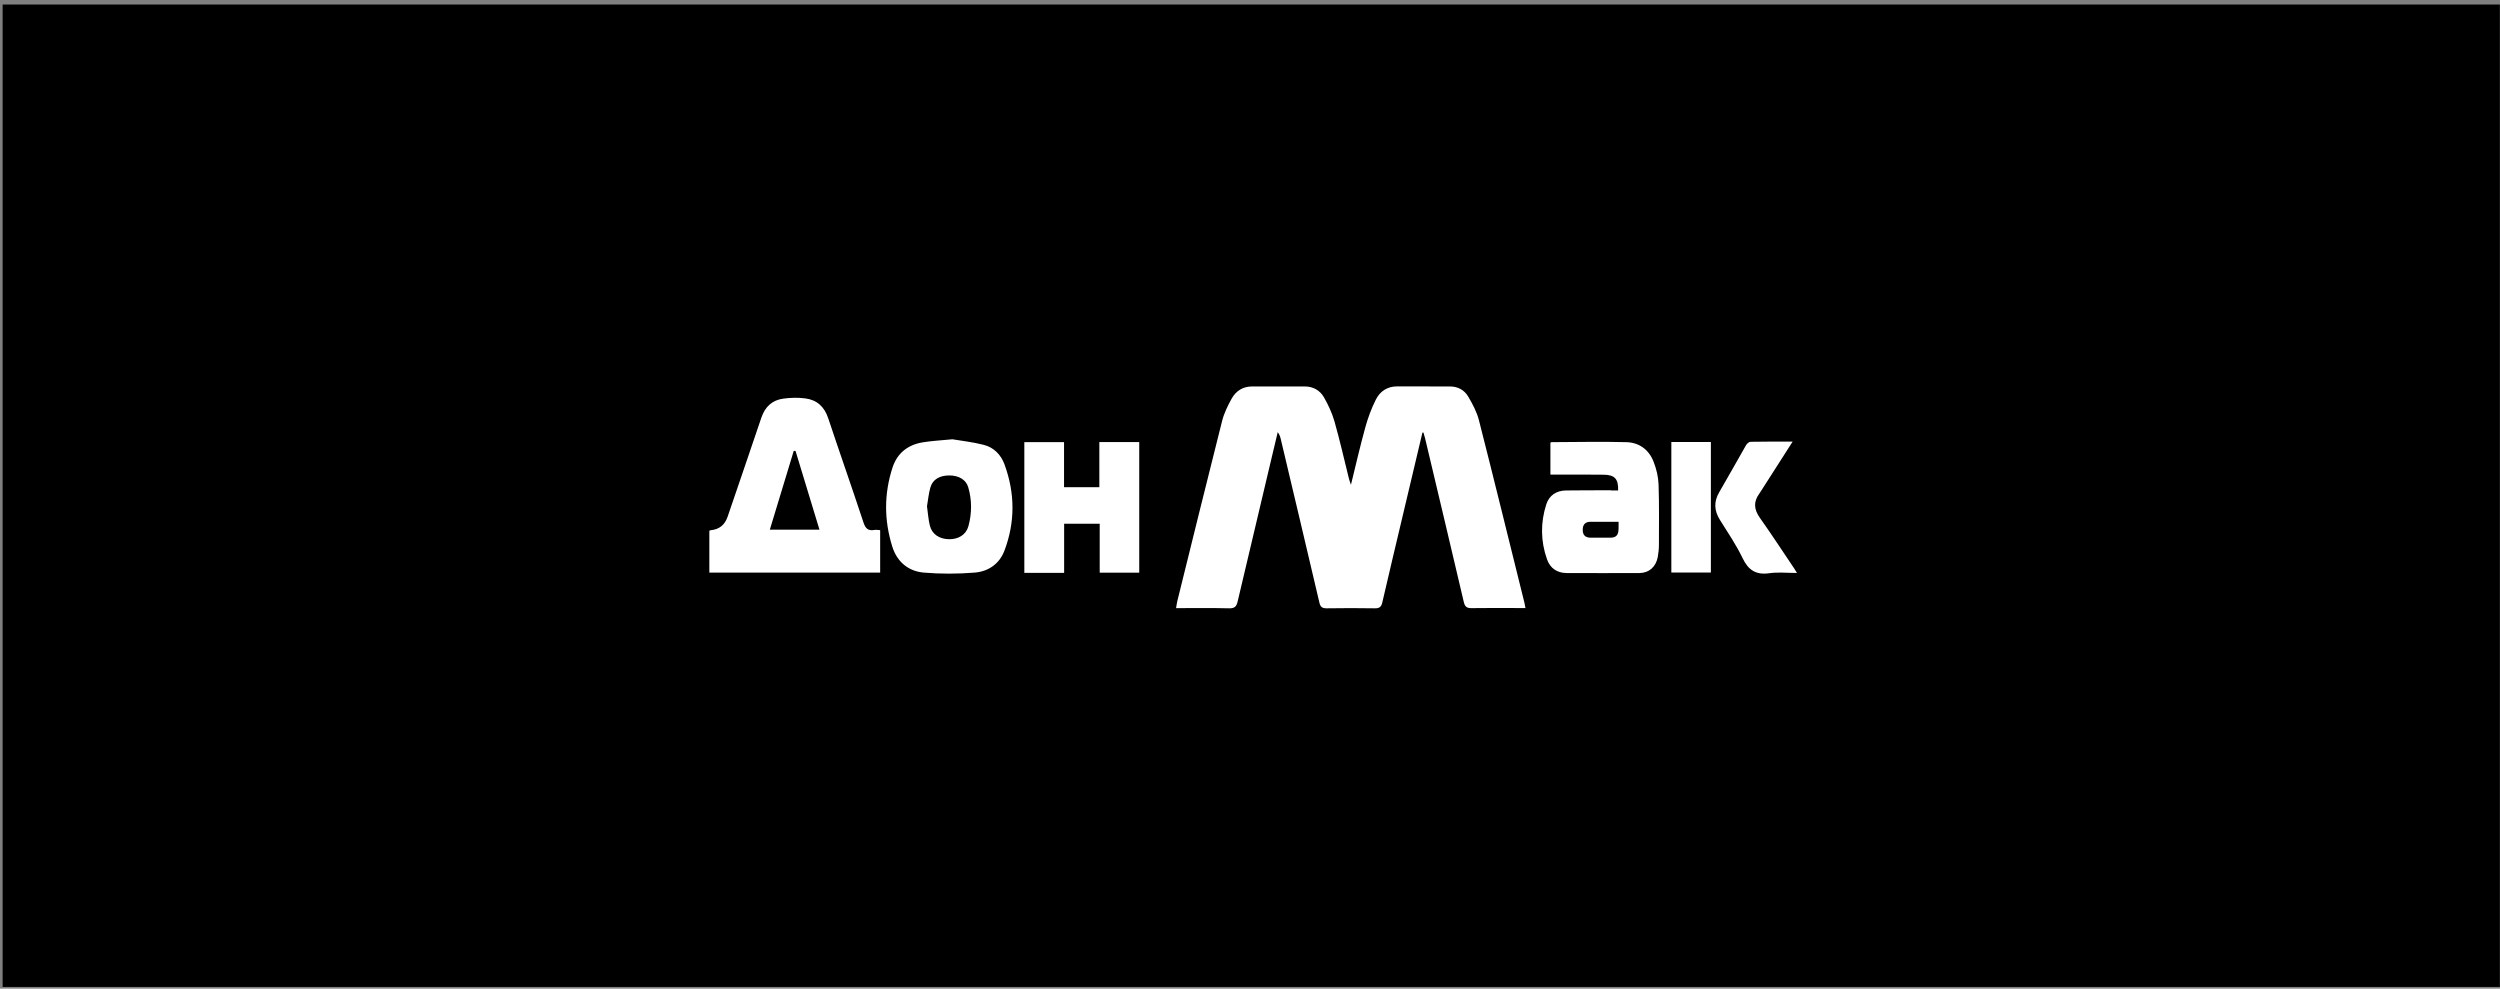 <svg width="397" height="157" viewBox="0 0 397 157" fill="none" xmlns="http://www.w3.org/2000/svg">
<rect x="0" y="0" width="397" height="157" fill="#808080" stroke="none"/>
<rect width="396.557" height="156.006" transform="translate(0.418 0.72)" fill="black"/>
<path d="M225.87 68.743C224.797 73.243 223.739 77.757 222.667 82.257C221.609 86.728 220.536 91.214 219.506 95.686C219.349 96.385 219.035 96.614 218.32 96.6C215.774 96.557 213.229 96.557 210.669 96.6C209.925 96.6 209.668 96.357 209.511 95.657C207.494 87.014 205.435 78.385 203.39 69.743C203.305 69.371 203.19 69 202.904 68.628C202.575 70.028 202.232 71.428 201.903 72.828C200.116 80.385 198.314 87.943 196.541 95.5C196.355 96.3 196.083 96.614 195.196 96.6C192.422 96.528 189.648 96.571 186.759 96.571C186.845 96.128 186.874 95.785 186.96 95.443C189.319 85.914 191.664 76.371 194.067 66.857C194.381 65.614 194.968 64.414 195.597 63.285C196.269 62.086 197.37 61.371 198.814 61.371C201.617 61.371 204.42 61.371 207.223 61.371C208.538 61.371 209.611 62 210.24 63.086C210.926 64.285 211.527 65.585 211.913 66.914C212.771 69.928 213.458 72.986 214.215 76.028C214.273 76.271 214.373 76.5 214.53 76.986C215.317 73.771 216.003 70.785 216.818 67.843C217.233 66.343 217.776 64.871 218.477 63.471C219.135 62.143 220.307 61.357 221.866 61.357C224.669 61.357 227.472 61.357 230.274 61.371C231.518 61.371 232.548 61.943 233.149 62.971C233.849 64.171 234.536 65.443 234.865 66.771C237.324 76.414 239.684 86.085 242.086 95.743C242.143 95.957 242.172 96.171 242.243 96.557H241.128C238.64 96.557 236.166 96.528 233.678 96.571C232.891 96.585 232.62 96.314 232.448 95.585C230.417 86.914 228.358 78.243 226.299 69.585C226.227 69.285 226.127 68.986 226.042 68.686C225.97 68.686 225.899 68.7 225.841 68.714L225.87 68.743ZM112.643 90.928H139.77V84.186C139.426 84.171 139.126 84.1 138.854 84.157C137.825 84.343 137.41 83.885 137.096 82.9C135.279 77.385 133.349 71.914 131.519 66.414C130.918 64.6 129.745 63.514 127.915 63.271C126.771 63.114 125.555 63.143 124.411 63.3C122.638 63.528 121.494 64.585 120.908 66.314C119.135 71.571 117.333 76.8 115.545 82.057C115.097 83.371 114.197 84.085 112.843 84.2C112.843 84.2 112.786 84.228 112.643 84.285V90.943V90.928ZM122.252 84.1C123.525 79.9 124.783 75.757 126.042 71.614C126.142 71.614 126.242 71.614 126.328 71.6C127.586 75.743 128.844 79.885 130.131 84.114H122.238L122.252 84.1ZM255.843 77.857C253.455 77.857 251.067 77.857 248.693 77.885C247.148 77.9 246.004 78.671 245.547 80.1C244.617 83 244.646 85.957 245.675 88.843C246.162 90.214 247.248 90.986 248.764 91C252.625 91 256.472 91.028 260.333 91C261.892 90.986 262.95 90.014 263.25 88.471C263.365 87.828 263.436 87.171 263.436 86.528C263.436 83.328 263.493 80.128 263.379 76.928C263.336 75.714 263.036 74.457 262.592 73.328C261.849 71.4 260.29 70.257 258.231 70.214C254.284 70.114 250.323 70.2 246.376 70.214C246.319 70.214 246.262 70.271 246.205 70.314V75.371C246.662 75.371 247.005 75.371 247.363 75.371C249.808 75.371 252.268 75.343 254.713 75.385C256.429 75.414 257.015 76.071 256.958 77.885C256.558 77.885 256.2 77.885 255.843 77.885V77.857ZM257.015 84.071C257.015 84.957 256.615 85.4 255.714 85.385C254.67 85.385 253.626 85.385 252.597 85.385C251.739 85.385 251.324 84.943 251.338 84.128C251.338 83.314 251.724 82.857 252.597 82.857C254.027 82.857 255.442 82.857 257.03 82.857C257.03 83.357 257.03 83.714 257.03 84.057L257.015 84.071ZM146.448 70.257C144.145 70.657 142.487 71.971 141.743 74.214C140.37 78.4 140.385 82.628 141.7 86.814C142.458 89.228 144.246 90.714 146.691 90.928C149.365 91.157 152.096 91.143 154.785 90.928C156.944 90.757 158.717 89.543 159.504 87.443C161.22 82.914 161.191 78.314 159.518 73.757C158.96 72.214 157.816 71.043 156.215 70.643C154.456 70.186 152.64 70 151.238 69.757C149.351 69.943 147.863 70.014 146.433 70.257H146.448ZM147.749 77.4C148.107 76.143 149.208 75.5 150.738 75.5C152.239 75.5 153.398 76.157 153.755 77.371C154.356 79.414 154.341 81.514 153.784 83.557C153.412 84.914 152.196 85.657 150.695 85.628C149.179 85.6 148.006 84.843 147.663 83.471C147.42 82.5 147.363 81.486 147.206 80.4C147.377 79.428 147.463 78.385 147.749 77.385V77.4ZM168.985 83.171H174.633V90.943H180.911V70.2H174.576V77.371H168.97V70.214H162.664V90.971H168.985V83.186V83.171ZM277.993 70.157C277.75 70.157 277.421 70.443 277.278 70.686C275.848 73.171 274.461 75.686 273.017 78.157C272.13 79.671 272.202 81.085 273.131 82.571C274.376 84.557 275.705 86.514 276.721 88.628C277.636 90.543 278.851 91.328 280.968 91.028C282.355 90.828 283.785 90.986 285.358 90.986C285.129 90.614 285.029 90.428 284.9 90.243C283.099 87.571 281.325 84.857 279.466 82.228C278.523 80.9 278.422 79.686 279.381 78.385C279.509 78.2 279.624 78 279.752 77.814C281.354 75.314 282.941 72.814 284.672 70.128C282.298 70.128 280.153 70.114 278.008 70.157H277.993ZM265.409 90.914H271.687V70.186H265.409V90.914Z" fill="white"/>
</svg>

